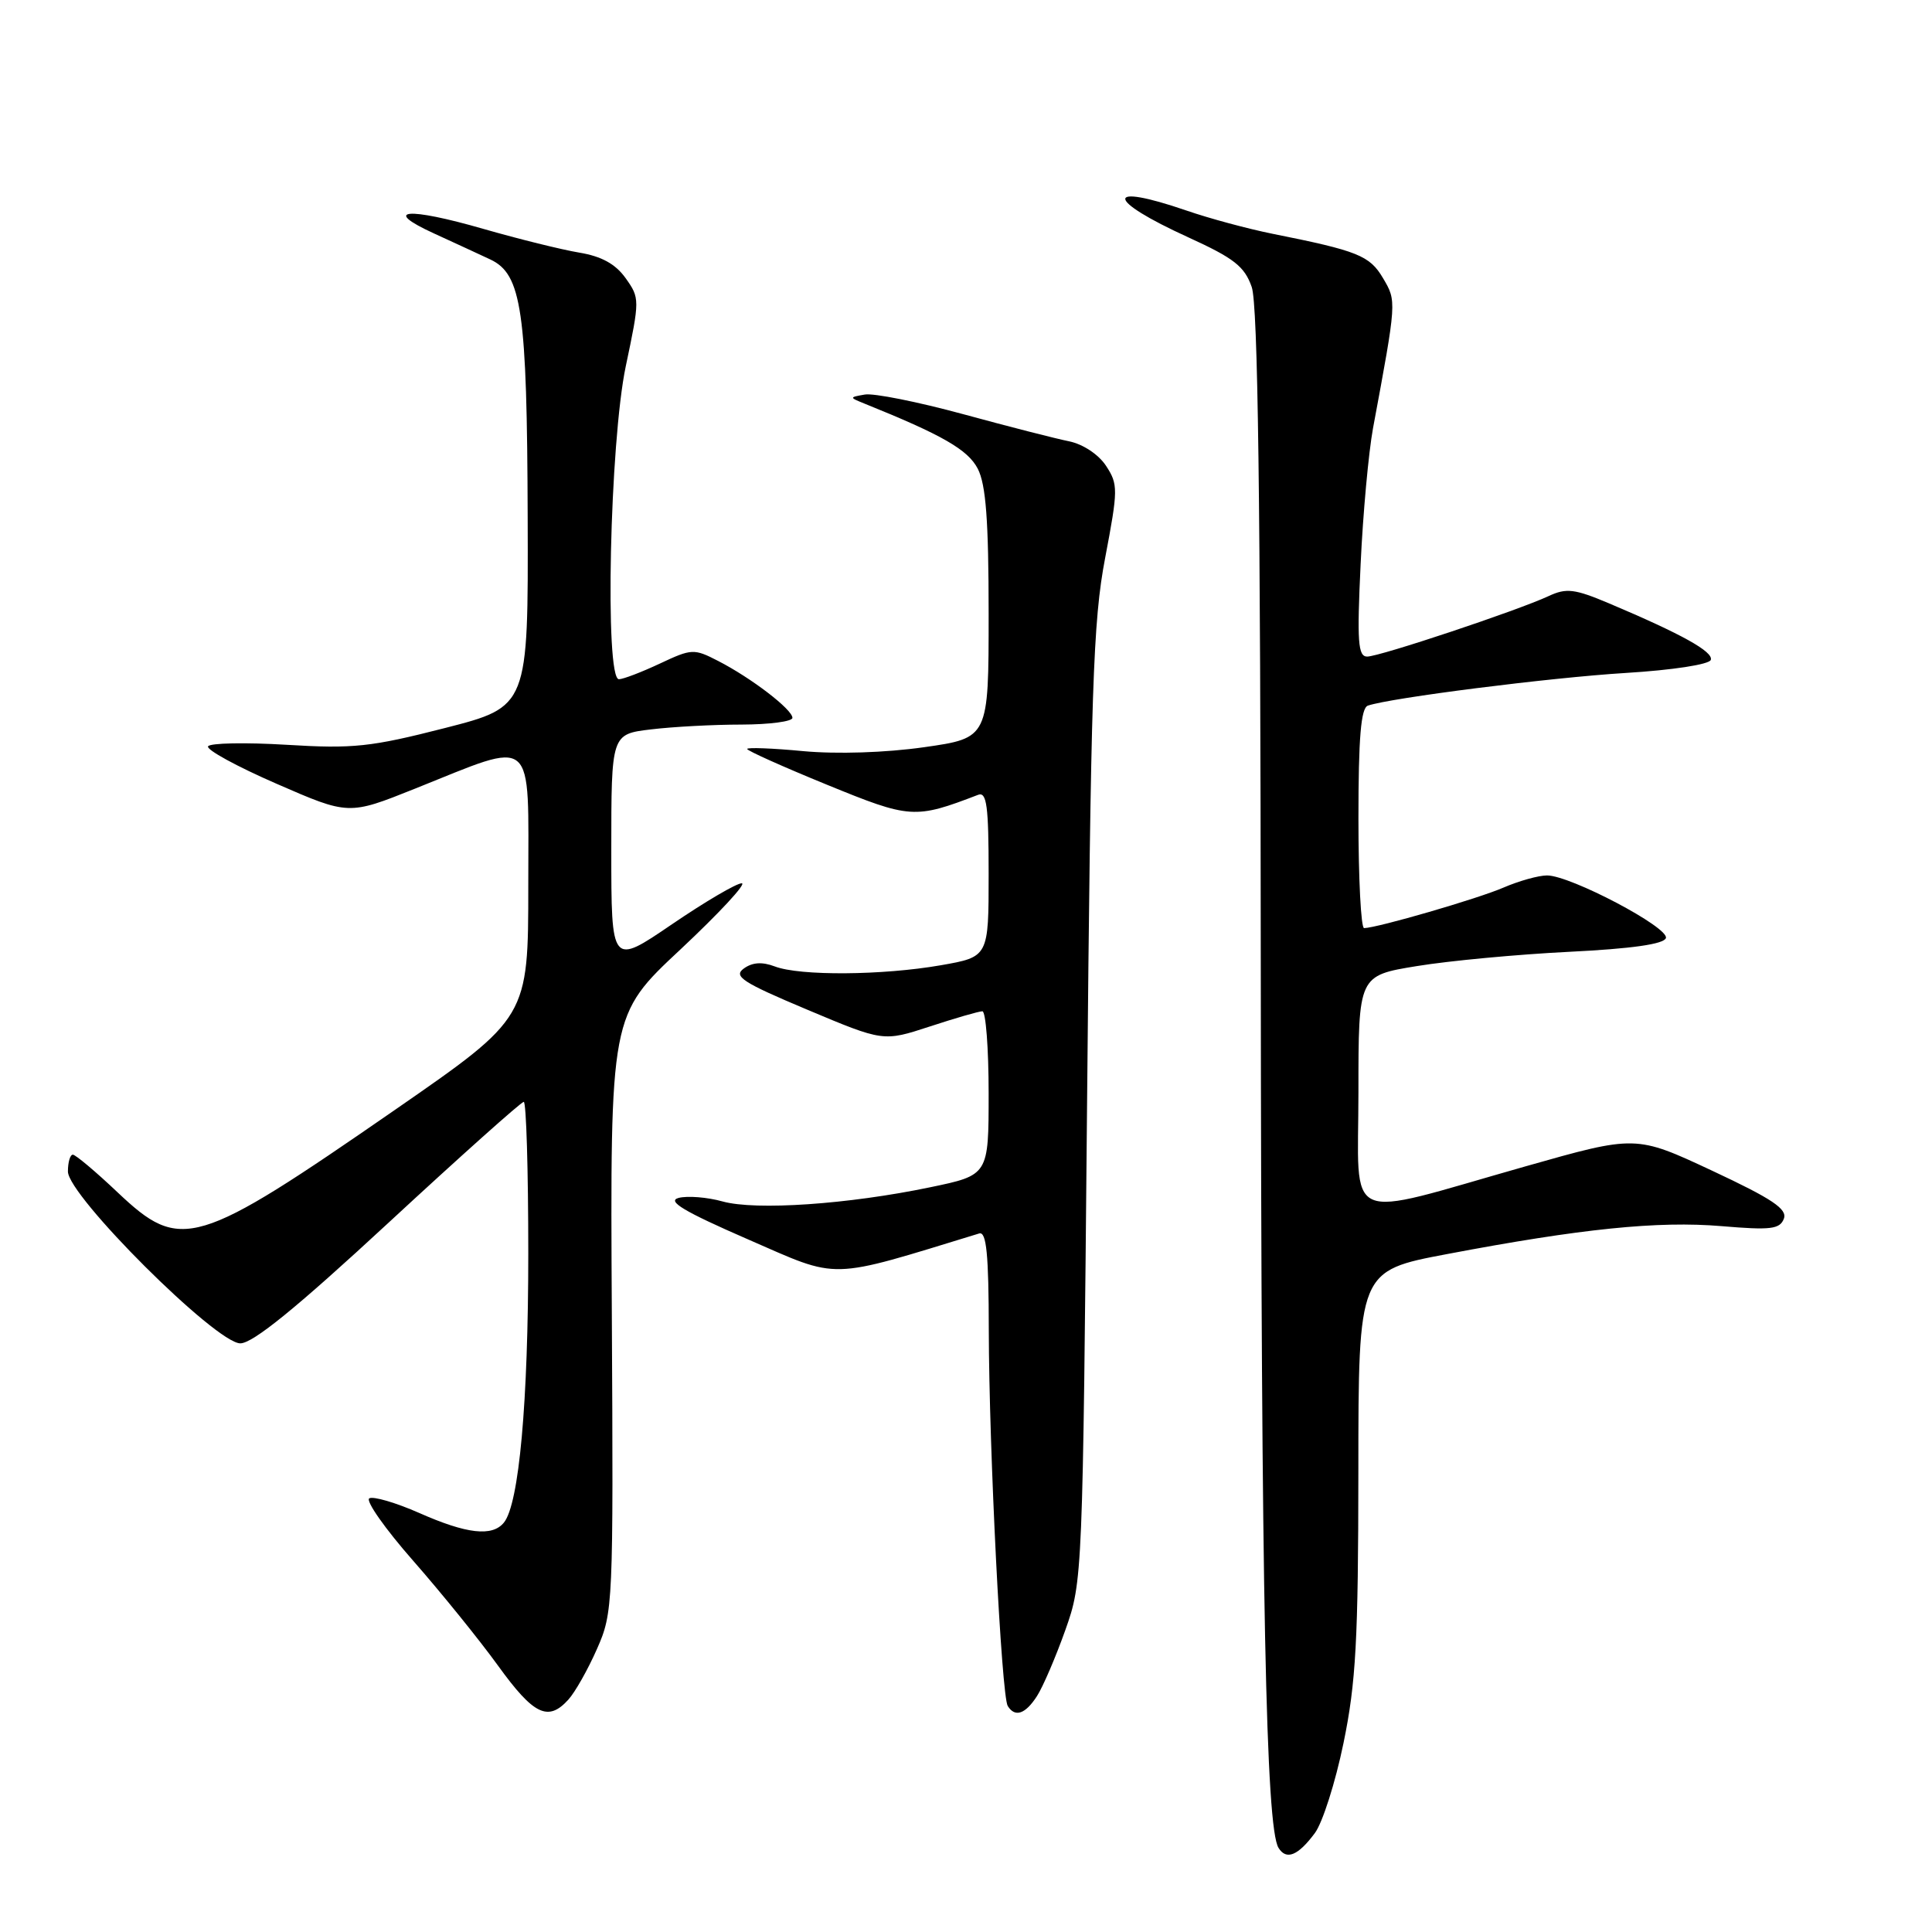 <?xml version="1.0" encoding="UTF-8" standalone="no"?>
<!DOCTYPE svg PUBLIC "-//W3C//DTD SVG 1.1//EN" "http://www.w3.org/Graphics/SVG/1.1/DTD/svg11.dtd" >
<svg xmlns="http://www.w3.org/2000/svg" xmlns:xlink="http://www.w3.org/1999/xlink" version="1.1" viewBox="0 0 256 256">
 <g >
 <path fill="currentColor"
d=" M 174.22 242.90 C 175.24 241.54 176.95 236.17 178.02 230.97 C 179.67 222.98 179.98 217.35 179.99 194.95 C 180.00 168.39 180.00 168.39 191.75 166.17 C 209.51 162.80 219.70 161.76 228.12 162.47 C 234.62 163.02 235.83 162.88 236.37 161.49 C 236.86 160.21 234.85 158.86 226.88 155.13 C 216.76 150.40 216.76 150.40 202.13 154.55 C 177.59 161.51 180.00 162.59 180.00 144.68 C 180.00 129.27 180.00 129.27 187.75 128.01 C 192.01 127.31 201.09 126.46 207.92 126.12 C 216.23 125.71 220.47 125.10 220.74 124.30 C 221.20 122.91 208.09 116.00 204.99 116.00 C 203.86 116.00 201.26 116.73 199.22 117.61 C 195.83 119.08 182.55 122.94 180.75 122.98 C 180.34 122.99 180.00 116.46 180.00 108.47 C 180.00 97.74 180.33 93.82 181.25 93.50 C 184.25 92.47 205.43 89.78 215.42 89.17 C 221.65 88.79 226.49 88.04 226.69 87.44 C 227.05 86.36 222.84 84.02 213.21 79.95 C 208.64 78.02 207.55 77.89 205.21 78.98 C 201.09 80.90 182.80 87.00 181.16 87.00 C 179.94 87.00 179.80 85.05 180.29 74.75 C 180.60 68.01 181.35 59.91 181.93 56.75 C 185.08 39.81 185.07 39.93 183.26 36.86 C 181.49 33.86 179.93 33.24 168.63 30.98 C 165.39 30.33 160.26 28.95 157.22 27.90 C 146.28 24.14 146.44 26.43 157.46 31.45 C 163.51 34.21 164.91 35.30 165.86 38.03 C 166.68 40.37 167.02 65.94 167.06 128.40 C 167.13 211.95 167.73 242.14 169.41 244.85 C 170.44 246.52 171.99 245.90 174.22 242.90 Z  M 75.31 225.21 C 76.20 224.23 77.91 221.21 79.10 218.50 C 81.24 213.67 81.28 212.72 81.07 174.03 C 80.85 134.50 80.85 134.50 90.18 125.79 C 95.30 120.99 98.95 117.06 98.29 117.04 C 97.62 117.02 93.46 119.46 89.04 122.47 C 81.00 127.95 81.00 127.95 81.00 112.61 C 81.00 97.28 81.00 97.28 86.25 96.65 C 89.14 96.30 94.54 96.01 98.25 96.01 C 101.96 96.00 105.00 95.60 105.00 95.12 C 105.00 94.01 99.56 89.84 95.16 87.58 C 91.96 85.93 91.66 85.94 87.43 87.93 C 85.00 89.07 82.57 90.00 82.01 90.00 C 80.11 90.00 80.80 58.59 82.92 48.52 C 84.78 39.70 84.78 39.50 82.90 36.86 C 81.56 34.98 79.71 33.96 76.74 33.47 C 74.41 33.08 68.72 31.67 64.09 30.34 C 53.94 27.41 50.49 27.72 57.50 30.93 C 60.25 32.19 63.61 33.74 64.97 34.38 C 69.14 36.34 69.84 41.17 69.92 68.57 C 70.00 93.64 70.00 93.64 58.95 96.47 C 49.14 98.98 46.80 99.23 37.99 98.69 C 32.53 98.36 27.84 98.45 27.57 98.89 C 27.30 99.33 31.38 101.56 36.64 103.85 C 46.20 108.02 46.20 108.02 54.97 104.51 C 71.16 98.03 70.00 97.05 70.00 117.29 C 70.00 134.83 70.00 134.83 52.41 147.01 C 25.89 165.36 23.98 165.93 15.59 158.00 C 12.69 155.25 10.01 153.00 9.65 153.00 C 9.29 153.00 9.00 154.00 9.00 155.23 C 9.00 158.44 28.62 178.00 31.84 178.00 C 33.51 178.00 39.28 173.31 51.50 162.00 C 61.01 153.20 69.07 146.00 69.40 146.00 C 69.73 146.00 70.00 155.03 70.00 166.06 C 70.00 185.78 68.78 199.29 66.77 201.75 C 65.23 203.65 61.84 203.26 55.56 200.48 C 52.43 199.10 49.44 198.23 48.93 198.54 C 48.42 198.86 51.03 202.58 54.75 206.81 C 58.46 211.04 63.53 217.30 66.00 220.72 C 70.72 227.25 72.63 228.17 75.31 225.21 Z  M 137.40 224.75 C 138.20 223.51 139.89 219.57 141.16 216.00 C 143.45 209.55 143.47 209.05 144.04 146.50 C 144.54 91.18 144.83 82.33 146.44 73.92 C 148.16 64.86 148.17 64.19 146.56 61.73 C 145.57 60.22 143.51 58.86 141.68 58.48 C 139.93 58.13 133.59 56.51 127.59 54.87 C 121.59 53.24 115.74 52.07 114.59 52.28 C 112.53 52.64 112.53 52.66 114.50 53.46 C 124.87 57.64 128.25 59.58 129.56 62.11 C 130.64 64.21 131.00 68.98 131.00 81.35 C 131.00 97.79 131.00 97.79 122.44 99.01 C 117.31 99.74 110.90 99.94 106.44 99.53 C 102.35 99.14 99.00 99.02 99.00 99.24 C 99.00 99.47 103.75 101.60 109.55 103.97 C 120.62 108.50 121.21 108.54 129.60 105.32 C 130.75 104.88 131.00 106.78 131.00 115.79 C 131.00 126.79 131.00 126.79 124.67 127.90 C 116.93 129.25 105.99 129.33 102.67 128.06 C 100.98 127.42 99.69 127.51 98.55 128.34 C 97.14 129.37 98.38 130.18 106.97 133.79 C 117.05 138.03 117.05 138.03 123.19 136.02 C 126.57 134.91 129.71 134.00 130.17 134.00 C 130.62 134.00 131.00 138.88 131.00 144.86 C 131.00 155.71 131.00 155.71 123.25 157.32 C 112.40 159.58 100.16 160.42 95.75 159.20 C 93.71 158.63 91.09 158.43 89.92 158.73 C 88.32 159.15 90.61 160.52 99.13 164.23 C 111.40 169.58 109.51 169.63 129.75 163.44 C 130.71 163.15 131.01 166.18 131.02 176.28 C 131.05 192.05 132.70 224.70 133.53 226.05 C 134.49 227.60 135.86 227.14 137.40 224.75 Z "/>
</g>
</svg>